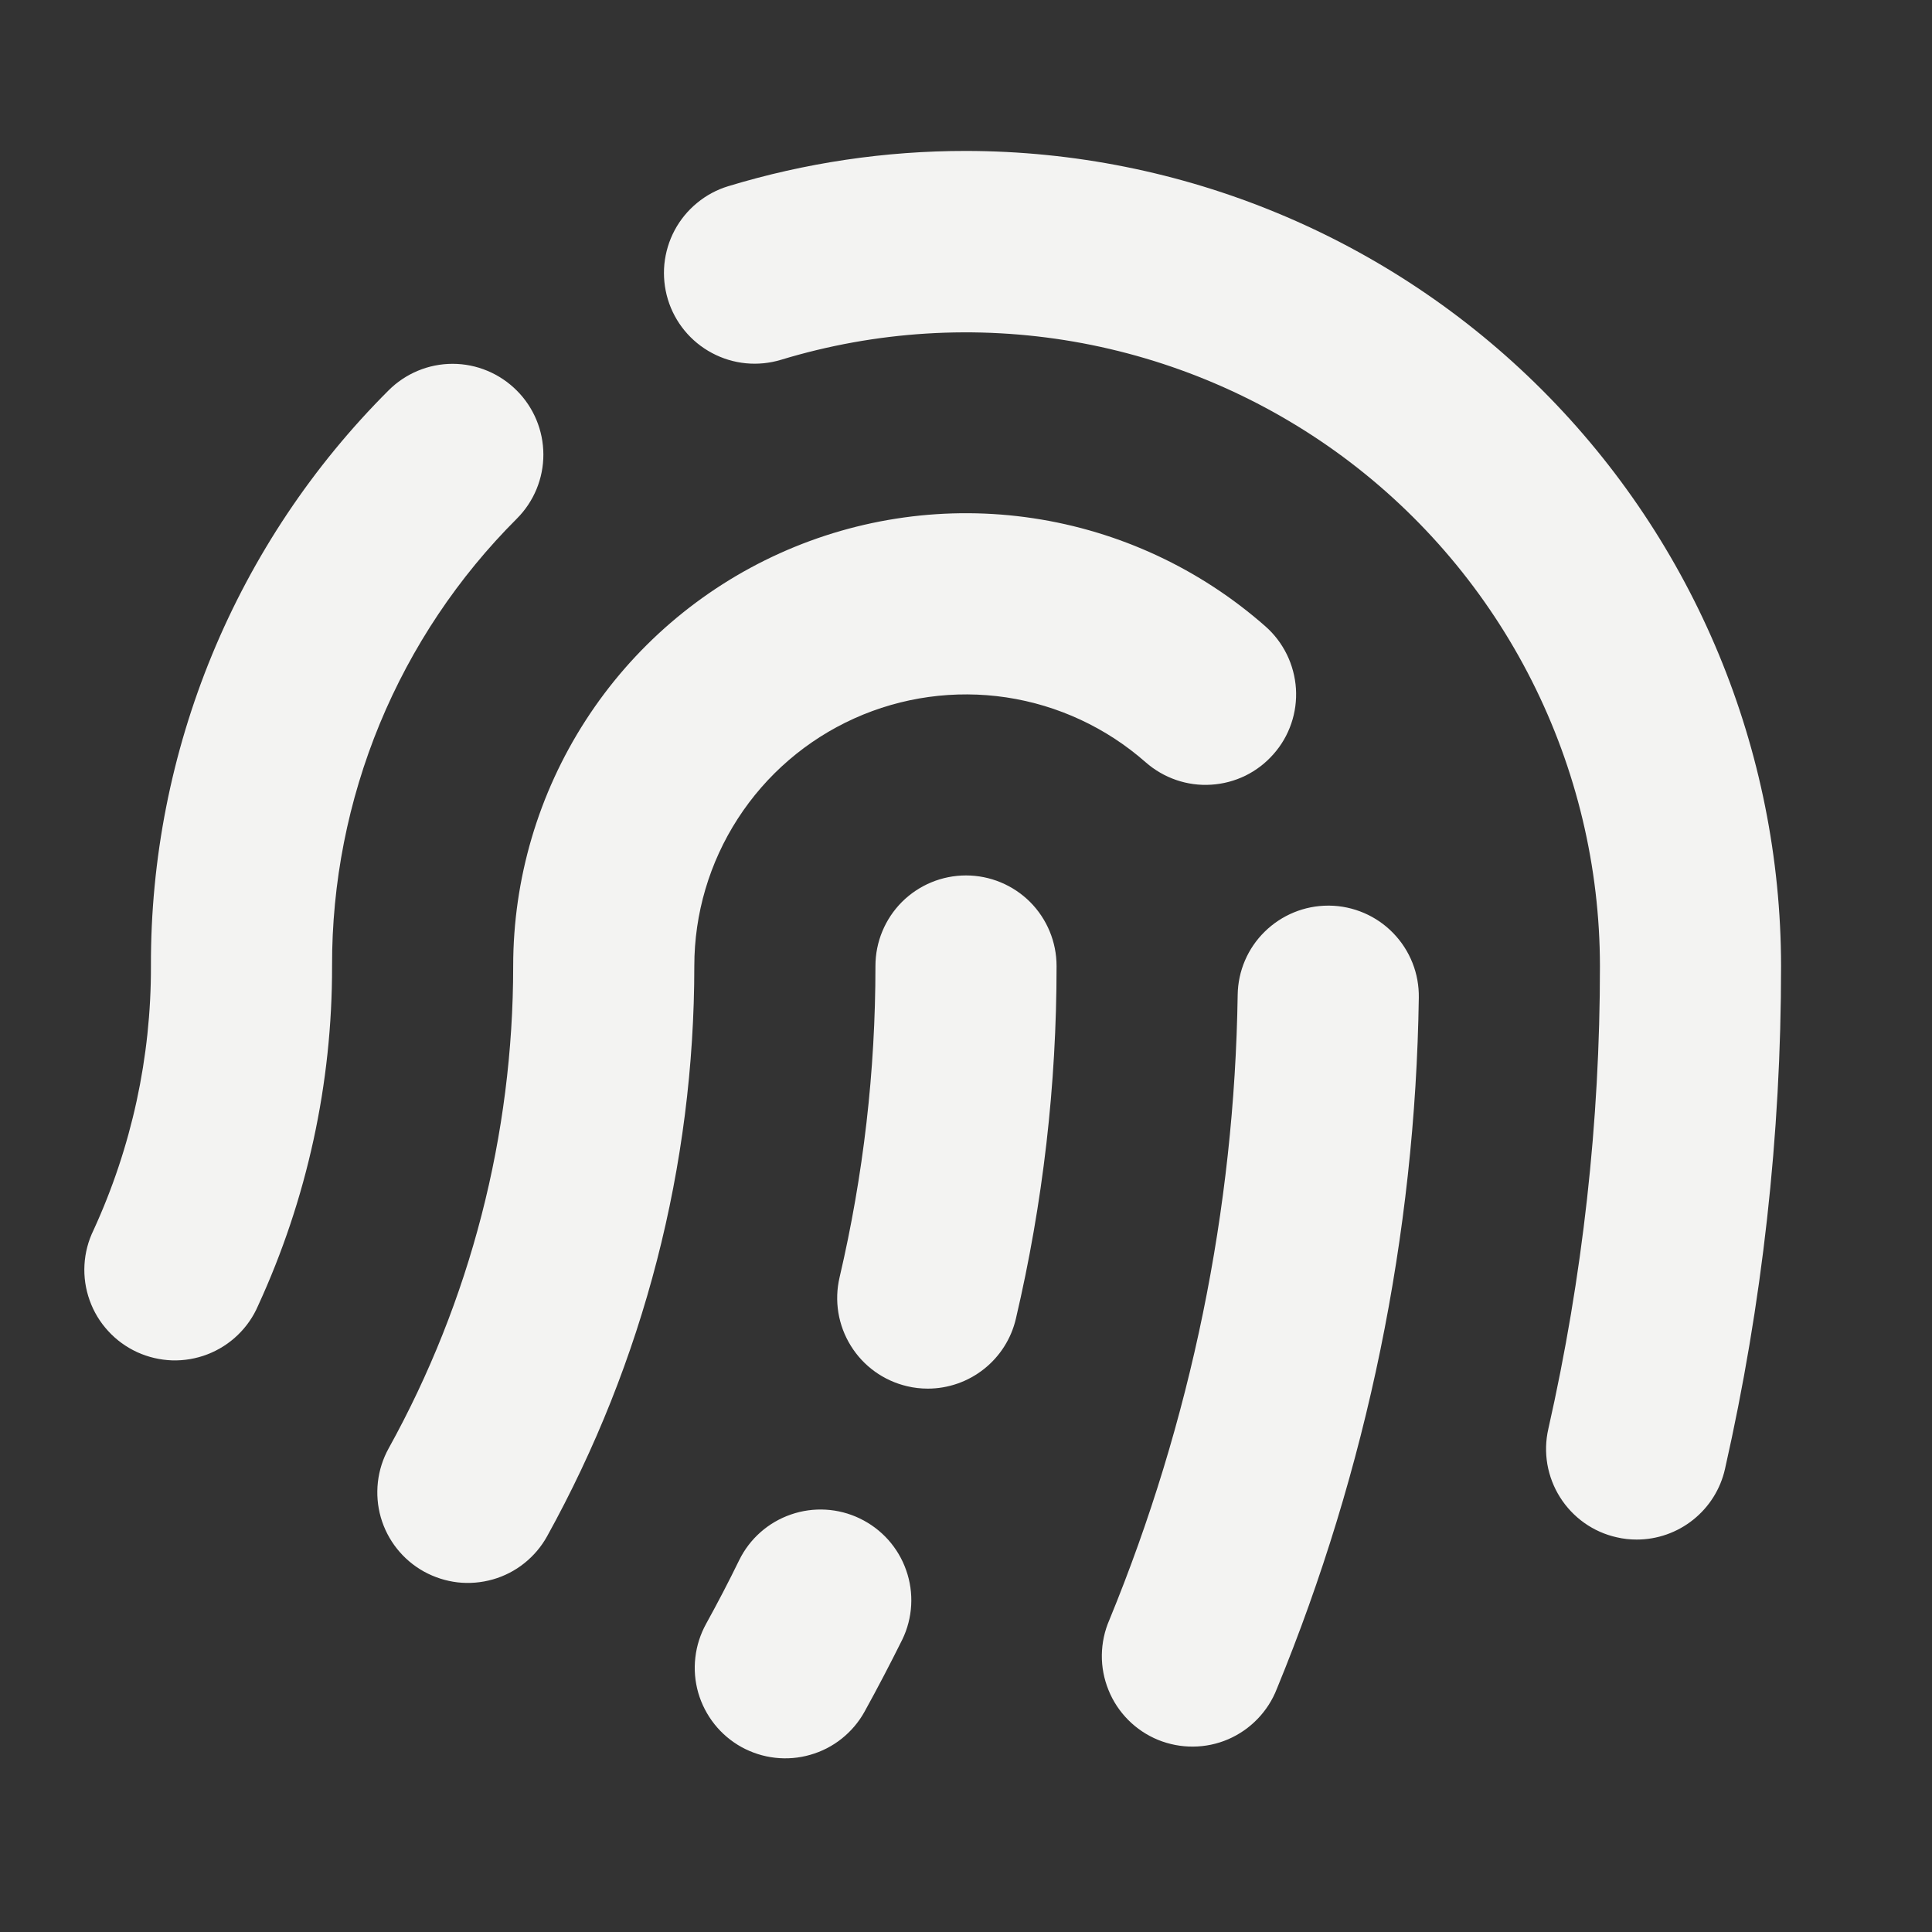 <svg width="32" height="32" viewBox="0 0 32 32" fill="none" xmlns="http://www.w3.org/2000/svg">
<rect x="0" y="0" width="32" height="32" fill="#333333" stroke="none"/>
<path d="M11.5 16C11.5 19.304 10.661 22.554 9.062 25.445C8.967 25.617 8.838 25.769 8.684 25.892C8.53 26.015 8.353 26.106 8.164 26.16C7.974 26.214 7.776 26.231 7.58 26.209C7.384 26.186 7.195 26.125 7.022 26.03C6.674 25.837 6.417 25.514 6.307 25.131C6.253 24.942 6.237 24.744 6.259 24.548C6.281 24.352 6.342 24.162 6.437 23.99C7.791 21.544 8.5 18.795 8.5 16C8.5 14.557 8.917 13.144 9.7 11.932C10.482 10.72 11.599 9.759 12.914 9.165C14.229 8.571 15.688 8.369 17.115 8.584C18.543 8.799 19.877 9.421 20.96 10.375C21.108 10.505 21.228 10.664 21.315 10.841C21.401 11.017 21.452 11.21 21.465 11.406C21.477 11.603 21.451 11.8 21.387 11.986C21.323 12.173 21.223 12.345 21.092 12.492C20.962 12.64 20.804 12.761 20.627 12.848C20.45 12.934 20.258 12.985 20.061 12.997C19.864 13.01 19.667 12.983 19.481 12.919C19.295 12.855 19.123 12.755 18.975 12.625C18.325 12.053 17.524 11.68 16.668 11.551C15.812 11.423 14.937 11.544 14.148 11.9C13.359 12.256 12.69 12.832 12.22 13.56C11.75 14.287 11.5 15.134 11.5 16ZM22.02 15H22C21.606 15 21.229 15.155 20.948 15.431C20.667 15.706 20.506 16.081 20.5 16.475C20.447 20.029 19.726 23.542 18.375 26.83C18.295 27.013 18.253 27.21 18.25 27.41C18.247 27.609 18.285 27.807 18.36 27.992C18.434 28.177 18.546 28.346 18.686 28.487C18.827 28.629 18.995 28.741 19.179 28.817C19.364 28.892 19.562 28.931 19.761 28.929C19.961 28.928 20.158 28.887 20.342 28.808C20.525 28.729 20.691 28.614 20.829 28.471C20.968 28.327 21.077 28.157 21.149 27.971C22.644 24.337 23.442 20.454 23.5 16.525C23.503 16.328 23.468 16.131 23.395 15.948C23.322 15.764 23.214 15.597 23.076 15.455C22.939 15.313 22.774 15.2 22.593 15.122C22.411 15.044 22.216 15.002 22.019 15H22.02ZM14.242 25.151C13.885 24.979 13.474 24.955 13.1 25.085C12.725 25.214 12.416 25.487 12.242 25.844C12.071 26.195 11.886 26.55 11.695 26.896C11.6 27.069 11.539 27.258 11.517 27.454C11.494 27.65 11.511 27.848 11.565 28.037C11.62 28.227 11.711 28.403 11.834 28.558C11.956 28.712 12.108 28.84 12.28 28.936C12.453 29.031 12.642 29.092 12.838 29.114C13.034 29.136 13.232 29.12 13.421 29.065C13.611 29.011 13.788 28.92 13.942 28.797C14.096 28.674 14.225 28.522 14.32 28.35C14.537 27.957 14.746 27.556 14.945 27.156C15.031 26.979 15.081 26.785 15.092 26.588C15.103 26.391 15.075 26.194 15.009 26.008C14.944 25.821 14.842 25.65 14.711 25.503C14.579 25.356 14.419 25.236 14.241 25.151H14.242ZM16 14.5C15.602 14.5 15.221 14.658 14.939 14.939C14.658 15.221 14.5 15.602 14.5 16C14.501 17.736 14.301 19.467 13.906 21.157C13.815 21.545 13.882 21.952 14.092 22.29C14.301 22.628 14.636 22.869 15.024 22.96C15.136 22.987 15.252 23 15.367 23C15.705 23 16.033 22.885 16.298 22.675C16.563 22.465 16.749 22.172 16.826 21.843C17.275 19.927 17.501 17.967 17.5 16C17.5 15.602 17.342 15.221 17.061 14.939C16.779 14.658 16.398 14.5 16 14.5ZM16 2.5C14.666 2.499 13.339 2.696 12.062 3.084C11.874 3.141 11.698 3.235 11.546 3.361C11.393 3.486 11.267 3.64 11.174 3.814C11.081 3.988 11.024 4.179 11.004 4.375C10.985 4.572 11.005 4.77 11.062 4.959C11.178 5.34 11.441 5.66 11.793 5.847C11.967 5.94 12.158 5.998 12.354 6.017C12.55 6.036 12.749 6.016 12.937 5.959C14.507 5.482 16.166 5.379 17.782 5.658C19.398 5.938 20.927 6.592 22.245 7.567C23.563 8.543 24.634 9.814 25.373 11.279C26.112 12.743 26.498 14.36 26.5 16C26.501 18.58 26.214 21.151 25.645 23.668C25.601 23.86 25.596 24.058 25.629 24.253C25.663 24.447 25.734 24.633 25.839 24.799C25.944 24.966 26.081 25.11 26.241 25.224C26.402 25.338 26.584 25.419 26.776 25.462C26.885 25.488 26.997 25.5 27.109 25.5C27.449 25.5 27.779 25.384 28.044 25.172C28.31 24.96 28.496 24.664 28.571 24.332C29.189 21.598 29.501 18.803 29.5 16C29.496 12.421 28.072 8.989 25.541 6.458C23.011 3.928 19.579 2.504 16 2.5ZM8.559 6.468C8.419 6.328 8.254 6.217 8.071 6.141C7.889 6.065 7.694 6.026 7.496 6.026C7.299 6.026 7.103 6.065 6.921 6.141C6.739 6.217 6.573 6.328 6.434 6.468C5.182 7.718 4.189 9.205 3.514 10.841C2.839 12.477 2.494 14.23 2.5 16C2.504 17.51 2.179 19.003 1.549 20.375C1.461 20.555 1.41 20.75 1.399 20.95C1.388 21.15 1.417 21.349 1.485 21.538C1.552 21.726 1.656 21.899 1.792 22.046C1.927 22.194 2.09 22.312 2.272 22.396C2.454 22.479 2.65 22.525 2.85 22.532C3.05 22.538 3.249 22.504 3.436 22.432C3.622 22.36 3.793 22.252 3.937 22.113C4.081 21.975 4.196 21.809 4.275 21.625C5.086 19.861 5.504 17.942 5.5 16C5.496 14.624 5.765 13.26 6.29 11.988C6.816 10.716 7.588 9.561 8.562 8.589C8.843 8.307 9.001 7.925 9 7.527C8.999 7.13 8.84 6.748 8.559 6.468Z" fill="#F3F3F2"/>
</svg>
